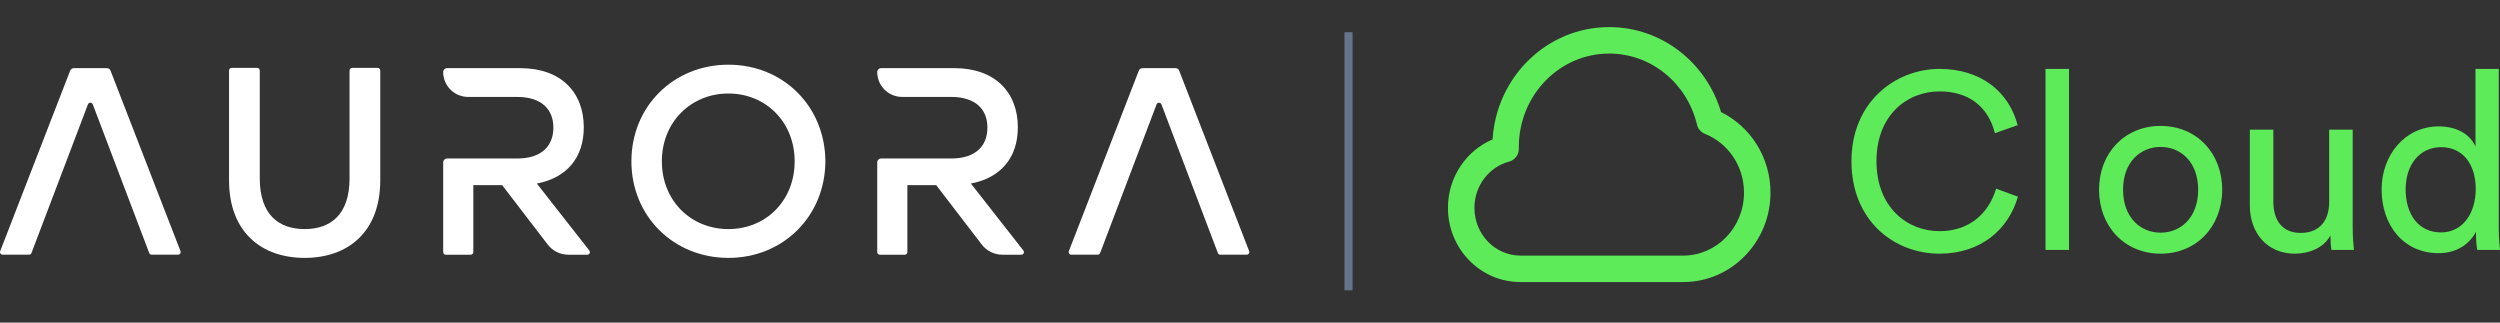 <svg width="186" height="24" viewBox="0 0 186 24" fill="none" xmlns="http://www.w3.org/2000/svg">
<rect x="0" y="0" width="186" height="24" fill="#333333" stroke="none"/>
<path d="M28.099 5.051C28.206 5.051 28.292 5.137 28.292 5.244V13.41C28.292 17.282 25.867 19.187 22.667 19.187C19.466 19.187 17.041 17.281 17.041 13.41V5.244C17.041 5.137 17.127 5.051 17.234 5.051H19.134C19.241 5.051 19.327 5.137 19.327 5.244V13.27C19.327 15.97 20.738 17.043 22.667 17.043C24.595 17.043 26.007 15.97 26.007 13.27V5.244C26.007 5.137 26.093 5.051 26.2 5.051H28.099Z" fill="white"/>
<path d="M61.408 12C61.389 16.09 58.268 19.187 54.193 19.187C50.117 19.187 46.977 16.09 46.977 12C46.977 7.91 50.117 4.813 54.193 4.813C58.268 4.813 61.389 7.91 61.408 12ZM49.242 12C49.242 14.899 51.369 17.043 54.193 17.043C57.016 17.043 59.123 14.899 59.123 12C59.123 9.102 56.996 6.957 54.193 6.957C51.389 6.957 49.242 9.102 49.242 12Z" fill="white"/>
<path d="M81.669 18.949H79.701C79.566 18.949 79.472 18.813 79.521 18.687L84.728 5.255C84.771 5.144 84.879 5.07 84.998 5.07H87.46C87.58 5.07 87.687 5.144 87.731 5.255L92.938 18.687C92.986 18.814 92.893 18.949 92.757 18.949H90.79C90.709 18.949 90.638 18.9 90.61 18.825L86.411 7.766C86.348 7.6 86.112 7.6 86.049 7.766L81.85 18.825C81.821 18.9 81.749 18.949 81.669 18.949H81.669Z" fill="white"/>
<path d="M2.161 18.949H0.193C0.058 18.949 -0.036 18.813 0.013 18.687L5.22 5.255C5.263 5.144 5.371 5.07 5.49 5.07H7.952C8.072 5.07 8.179 5.144 8.223 5.255L13.43 18.687C13.478 18.814 13.385 18.949 13.249 18.949H11.282C11.201 18.949 11.13 18.9 11.102 18.825L6.903 7.766C6.84 7.6 6.605 7.6 6.542 7.766L2.342 18.825C2.313 18.9 2.241 18.949 2.162 18.949H2.161Z" fill="white"/>
<path d="M76.139 18.638L72.234 13.655C74.437 13.239 75.728 11.752 75.728 9.472C75.728 6.855 74.02 5.07 71.003 5.07H65.555C65.396 5.07 65.266 5.2 65.266 5.359C65.266 6.382 66.096 7.211 67.12 7.211H70.764C72.591 7.211 73.464 8.143 73.464 9.492C73.464 10.84 72.61 11.792 70.764 11.792H65.555C65.396 11.792 65.266 11.922 65.266 12.082V18.757C65.266 18.864 65.352 18.95 65.459 18.95H67.316C67.423 18.95 67.509 18.864 67.509 18.757V13.775H69.653L73.044 18.195C73.409 18.671 73.975 18.95 74.576 18.95H75.987C76.148 18.95 76.238 18.765 76.139 18.639V18.638Z" fill="white"/>
<path d="M43.846 18.638L39.941 13.655C42.144 13.239 43.434 11.752 43.434 9.472C43.434 6.855 41.727 5.07 38.71 5.07H33.262C33.103 5.07 32.973 5.2 32.973 5.359C32.973 6.382 33.803 7.211 34.827 7.211H38.471C40.298 7.211 41.171 8.143 41.171 9.492C41.171 10.84 40.317 11.792 38.471 11.792H33.262C33.103 11.792 32.973 11.922 32.973 12.082V18.757C32.973 18.864 33.059 18.95 33.166 18.95H35.023C35.13 18.95 35.216 18.864 35.216 18.757V13.775H37.36L40.751 18.195C41.116 18.671 41.682 18.95 42.283 18.95H43.694C43.855 18.95 43.945 18.765 43.846 18.639V18.638Z" fill="white"/>
<path d="M100.029 2.4H100.63V21.6H100.029V2.4Z" fill="#64748B"/>
<path fill-rule="evenodd" clip-rule="evenodd" d="M119.726 3.984C116.04 3.984 113.002 7.068 113.002 10.933C113.002 10.975 113.002 11.017 113.003 11.059C113.011 11.512 112.708 11.911 112.27 12.027C110.808 12.414 109.698 13.793 109.698 15.467C109.698 17.455 111.256 19.016 113.118 19.016H125.232C127.702 19.016 129.754 16.947 129.754 14.333C129.754 12.326 128.537 10.63 126.851 9.96C126.552 9.841 126.33 9.585 126.256 9.272C125.532 6.217 122.865 3.984 119.726 3.984ZM111.048 10.37C111.33 5.732 115.082 2.016 119.726 2.016C123.666 2.016 126.967 4.695 128.046 8.338C130.232 9.416 131.725 11.704 131.725 14.333C131.725 17.979 128.846 20.984 125.232 20.984H113.118C110.113 20.984 107.727 18.486 107.727 15.467C107.727 13.183 109.086 11.205 111.048 10.37Z" fill="#5DEB5A"/>
<path d="M144.303 18.873C147.339 18.873 149.425 17.106 150.132 14.632L148.512 14.037C147.972 15.841 146.557 17.199 144.303 17.199C141.901 17.199 139.61 15.432 139.61 11.991C139.61 8.55 141.901 6.801 144.303 6.801C146.464 6.801 147.916 7.917 148.419 9.908L150.114 9.312C149.443 6.764 147.32 5.127 144.303 5.127C141.026 5.127 137.748 7.583 137.748 11.991C137.748 16.399 140.895 18.873 144.303 18.873Z" fill="#5DEB5A"/>
<path d="M152.185 18.594H153.936V5.127H152.185V18.594Z" fill="#5DEB5A"/>
<path d="M160.75 9.368C158.068 9.368 156.169 11.396 156.169 14.111C156.169 16.845 158.068 18.873 160.75 18.873C163.432 18.873 165.331 16.845 165.331 14.111C165.331 11.396 163.432 9.368 160.75 9.368ZM160.75 17.31C159.26 17.31 157.956 16.194 157.956 14.111C157.956 12.047 159.26 10.931 160.75 10.931C162.24 10.931 163.543 12.047 163.543 14.111C163.543 16.194 162.24 17.31 160.75 17.31Z" fill="#5DEB5A"/>
<path d="M173.383 17.515C173.383 17.887 173.42 18.389 173.458 18.594H175.134C175.097 18.278 175.041 17.645 175.041 16.938V9.647H173.29V15.041C173.29 16.399 172.582 17.329 171.167 17.329C169.696 17.329 169.137 16.25 169.137 15.023V9.647H167.387V15.283C167.387 17.31 168.653 18.873 170.739 18.873C171.782 18.873 172.899 18.445 173.383 17.515Z" fill="#5DEB5A"/>
<path d="M184.213 17.236V17.385C184.213 17.924 184.269 18.389 184.306 18.594H186.001C185.982 18.445 185.908 17.794 185.908 16.938V5.127H184.176V10.912C183.878 10.187 183.021 9.405 181.438 9.405C178.905 9.405 177.192 11.563 177.192 14.093C177.192 16.752 178.812 18.836 181.438 18.836C182.835 18.836 183.785 18.092 184.213 17.236ZM178.98 14.093C178.98 12.251 180.023 10.949 181.624 10.949C183.226 10.949 184.194 12.214 184.194 14.055C184.194 15.897 183.207 17.292 181.606 17.292C179.93 17.292 178.98 15.934 178.98 14.093Z" fill="#5DEB5A"/>
</svg>
